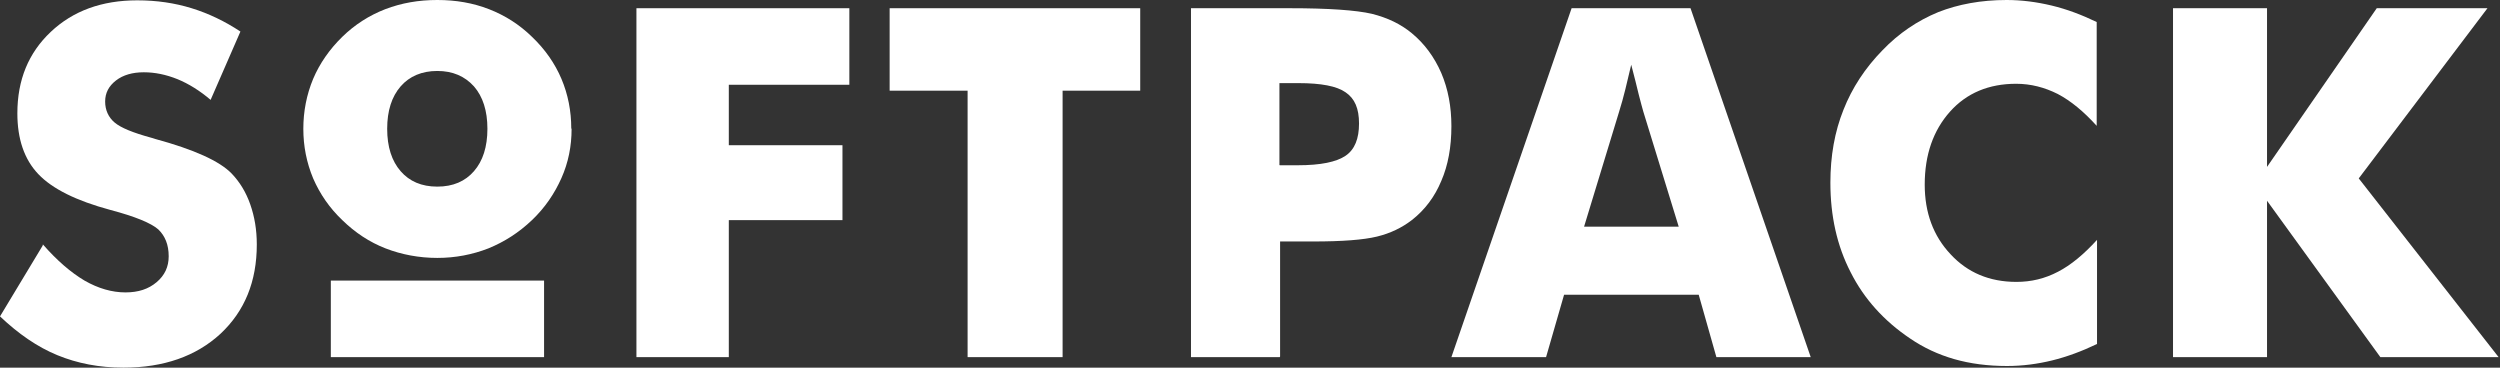 <svg width="272" height="40" viewBox="0 0 272 40" fill="none" xmlns="http://www.w3.org/2000/svg">
<rect x="0" y="0" width="272" height="40" fill="#333333" stroke="none"/>
<path d="M59.195 30.527H35.994V38.856H59.195V30.527Z" fill="white"/>
<path d="M4.669 26.595C6.201 28.347 7.698 29.634 9.195 30.527C10.691 31.385 12.188 31.814 13.649 31.814C15.039 31.814 16.144 31.457 17.035 30.706C17.926 29.955 18.354 29.026 18.354 27.882C18.354 26.631 17.962 25.666 17.213 24.951C16.429 24.272 14.719 23.557 12.01 22.842C8.304 21.841 5.702 20.554 4.17 18.945C2.637 17.337 1.889 15.12 1.889 12.332C1.889 8.686 3.101 5.755 5.524 3.467C7.947 1.18 11.084 0.036 14.932 0.036C17.035 0.036 18.995 0.322 20.848 0.894C22.701 1.465 24.483 2.323 26.158 3.432L22.915 10.867C21.739 9.866 20.528 9.115 19.316 8.615C18.069 8.114 16.857 7.864 15.645 7.864C14.433 7.864 13.4 8.15 12.616 8.758C11.832 9.365 11.44 10.116 11.44 11.046C11.44 11.975 11.796 12.761 12.473 13.333C13.15 13.905 14.469 14.441 16.429 14.978C16.536 15.013 16.714 15.049 16.892 15.12C21.098 16.264 23.878 17.515 25.196 18.874C26.087 19.803 26.764 20.911 27.227 22.234C27.691 23.557 27.94 24.986 27.94 26.595C27.94 30.634 26.622 33.852 23.985 36.318C21.347 38.749 17.819 40 13.436 40C10.798 40 8.411 39.535 6.237 38.642C4.063 37.748 1.996 36.318 0 34.423L4.633 26.738L4.669 26.595Z" fill="white"/>
<path d="M62.19 14.012C62.19 15.907 61.833 17.694 61.085 19.375C60.336 21.055 59.303 22.592 57.877 23.95C56.452 25.308 54.884 26.309 53.138 27.024C51.391 27.703 49.538 28.061 47.578 28.061C45.618 28.061 43.693 27.703 41.947 27.024C40.201 26.345 38.633 25.308 37.243 23.95C35.853 22.627 34.819 21.126 34.071 19.41C33.358 17.694 33.002 15.907 33.002 14.012C33.002 12.118 33.358 10.295 34.071 8.579C34.784 6.899 35.853 5.362 37.243 4.004C38.597 2.681 40.165 1.68 41.911 1.001C43.693 0.322 45.547 0 47.578 0C49.609 0 51.462 0.322 53.209 1.001C54.955 1.68 56.523 2.681 57.877 4.004C59.303 5.362 60.372 6.899 61.085 8.579C61.797 10.259 62.154 12.082 62.154 13.977M53.031 14.012C53.031 12.046 52.532 10.509 51.569 9.401C50.572 8.293 49.253 7.721 47.578 7.721C45.903 7.721 44.549 8.293 43.587 9.401C42.624 10.509 42.125 12.046 42.125 14.012C42.125 15.979 42.624 17.516 43.587 18.624C44.549 19.732 45.867 20.304 47.578 20.304C49.289 20.304 50.607 19.732 51.569 18.624C52.532 17.516 53.031 15.979 53.031 14.012Z" fill="white"/>
<path d="M69.244 38.856V0.894H92.409V9.222H79.294V15.8H91.66V23.95H79.294V38.856H69.244Z" fill="white"/>
<path d="M105.275 38.856V9.866H96.793V0.894H124.056V9.866H115.61V38.856H105.275Z" fill="white"/>
<path d="M139.238 38.856H129.58V0.894H140.343C144.548 0.894 147.542 1.108 149.252 1.501C150.963 1.93 152.388 2.609 153.6 3.61C154.99 4.754 156.059 6.22 156.808 7.936C157.556 9.687 157.912 11.617 157.912 13.726C157.912 15.979 157.556 17.98 156.808 19.696C156.095 21.412 155.026 22.842 153.6 23.95C152.531 24.772 151.284 25.38 149.823 25.737C148.361 26.095 146.045 26.273 142.873 26.273H139.274V38.785L139.238 38.856ZM139.238 17.98H141.198C143.693 17.98 145.403 17.623 146.401 16.944C147.399 16.264 147.862 15.085 147.862 13.441C147.862 11.796 147.399 10.724 146.401 10.045C145.439 9.365 143.728 9.044 141.269 9.044H139.202V17.945L139.238 17.98Z" fill="white"/>
<path d="M157.912 38.856L170.991 0.894H183.928L197.007 38.856H186.743L184.819 32.064H170.172L168.212 38.856H157.948H157.912ZM172.381 24.665H182.645L178.796 12.154C178.689 11.76 178.511 11.153 178.297 10.295C178.083 9.437 177.834 8.365 177.477 7.042C177.264 7.971 177.05 8.865 176.836 9.723C176.622 10.581 176.408 11.367 176.159 12.154L172.346 24.665H172.381Z" fill="white"/>
<path d="M228.12 13.691C226.695 12.118 225.305 10.974 223.879 10.223C222.454 9.508 220.957 9.115 219.353 9.115C216.395 9.115 213.972 10.116 212.154 12.154C210.337 14.191 209.41 16.837 209.41 20.089C209.41 23.128 210.337 25.666 212.226 27.668C214.079 29.669 216.467 30.67 219.389 30.67C220.993 30.67 222.489 30.313 223.915 29.562C225.305 28.847 226.73 27.668 228.156 26.095V37.426C226.517 38.213 224.877 38.82 223.273 39.214C221.67 39.607 220.03 39.821 218.355 39.821C216.288 39.821 214.364 39.571 212.618 39.071C210.871 38.57 209.268 37.819 207.807 36.819C204.991 34.924 202.817 32.529 201.356 29.634C199.859 26.738 199.146 23.485 199.146 19.875C199.146 16.98 199.61 14.334 200.572 11.939C201.499 9.58 202.924 7.399 204.813 5.469C206.595 3.61 208.626 2.252 210.871 1.323C213.045 0.465 215.54 0 218.32 0C219.959 0 221.599 0.214 223.238 0.608C224.877 1.001 226.481 1.609 228.12 2.395V13.691Z" fill="white"/>
<path d="M236.424 38.856V0.894H246.652V18.159L258.591 0.894H270.636L256.631 19.41L271.848 38.856H258.983L246.652 21.841V38.856H236.424Z" fill="white"/>
</svg>
